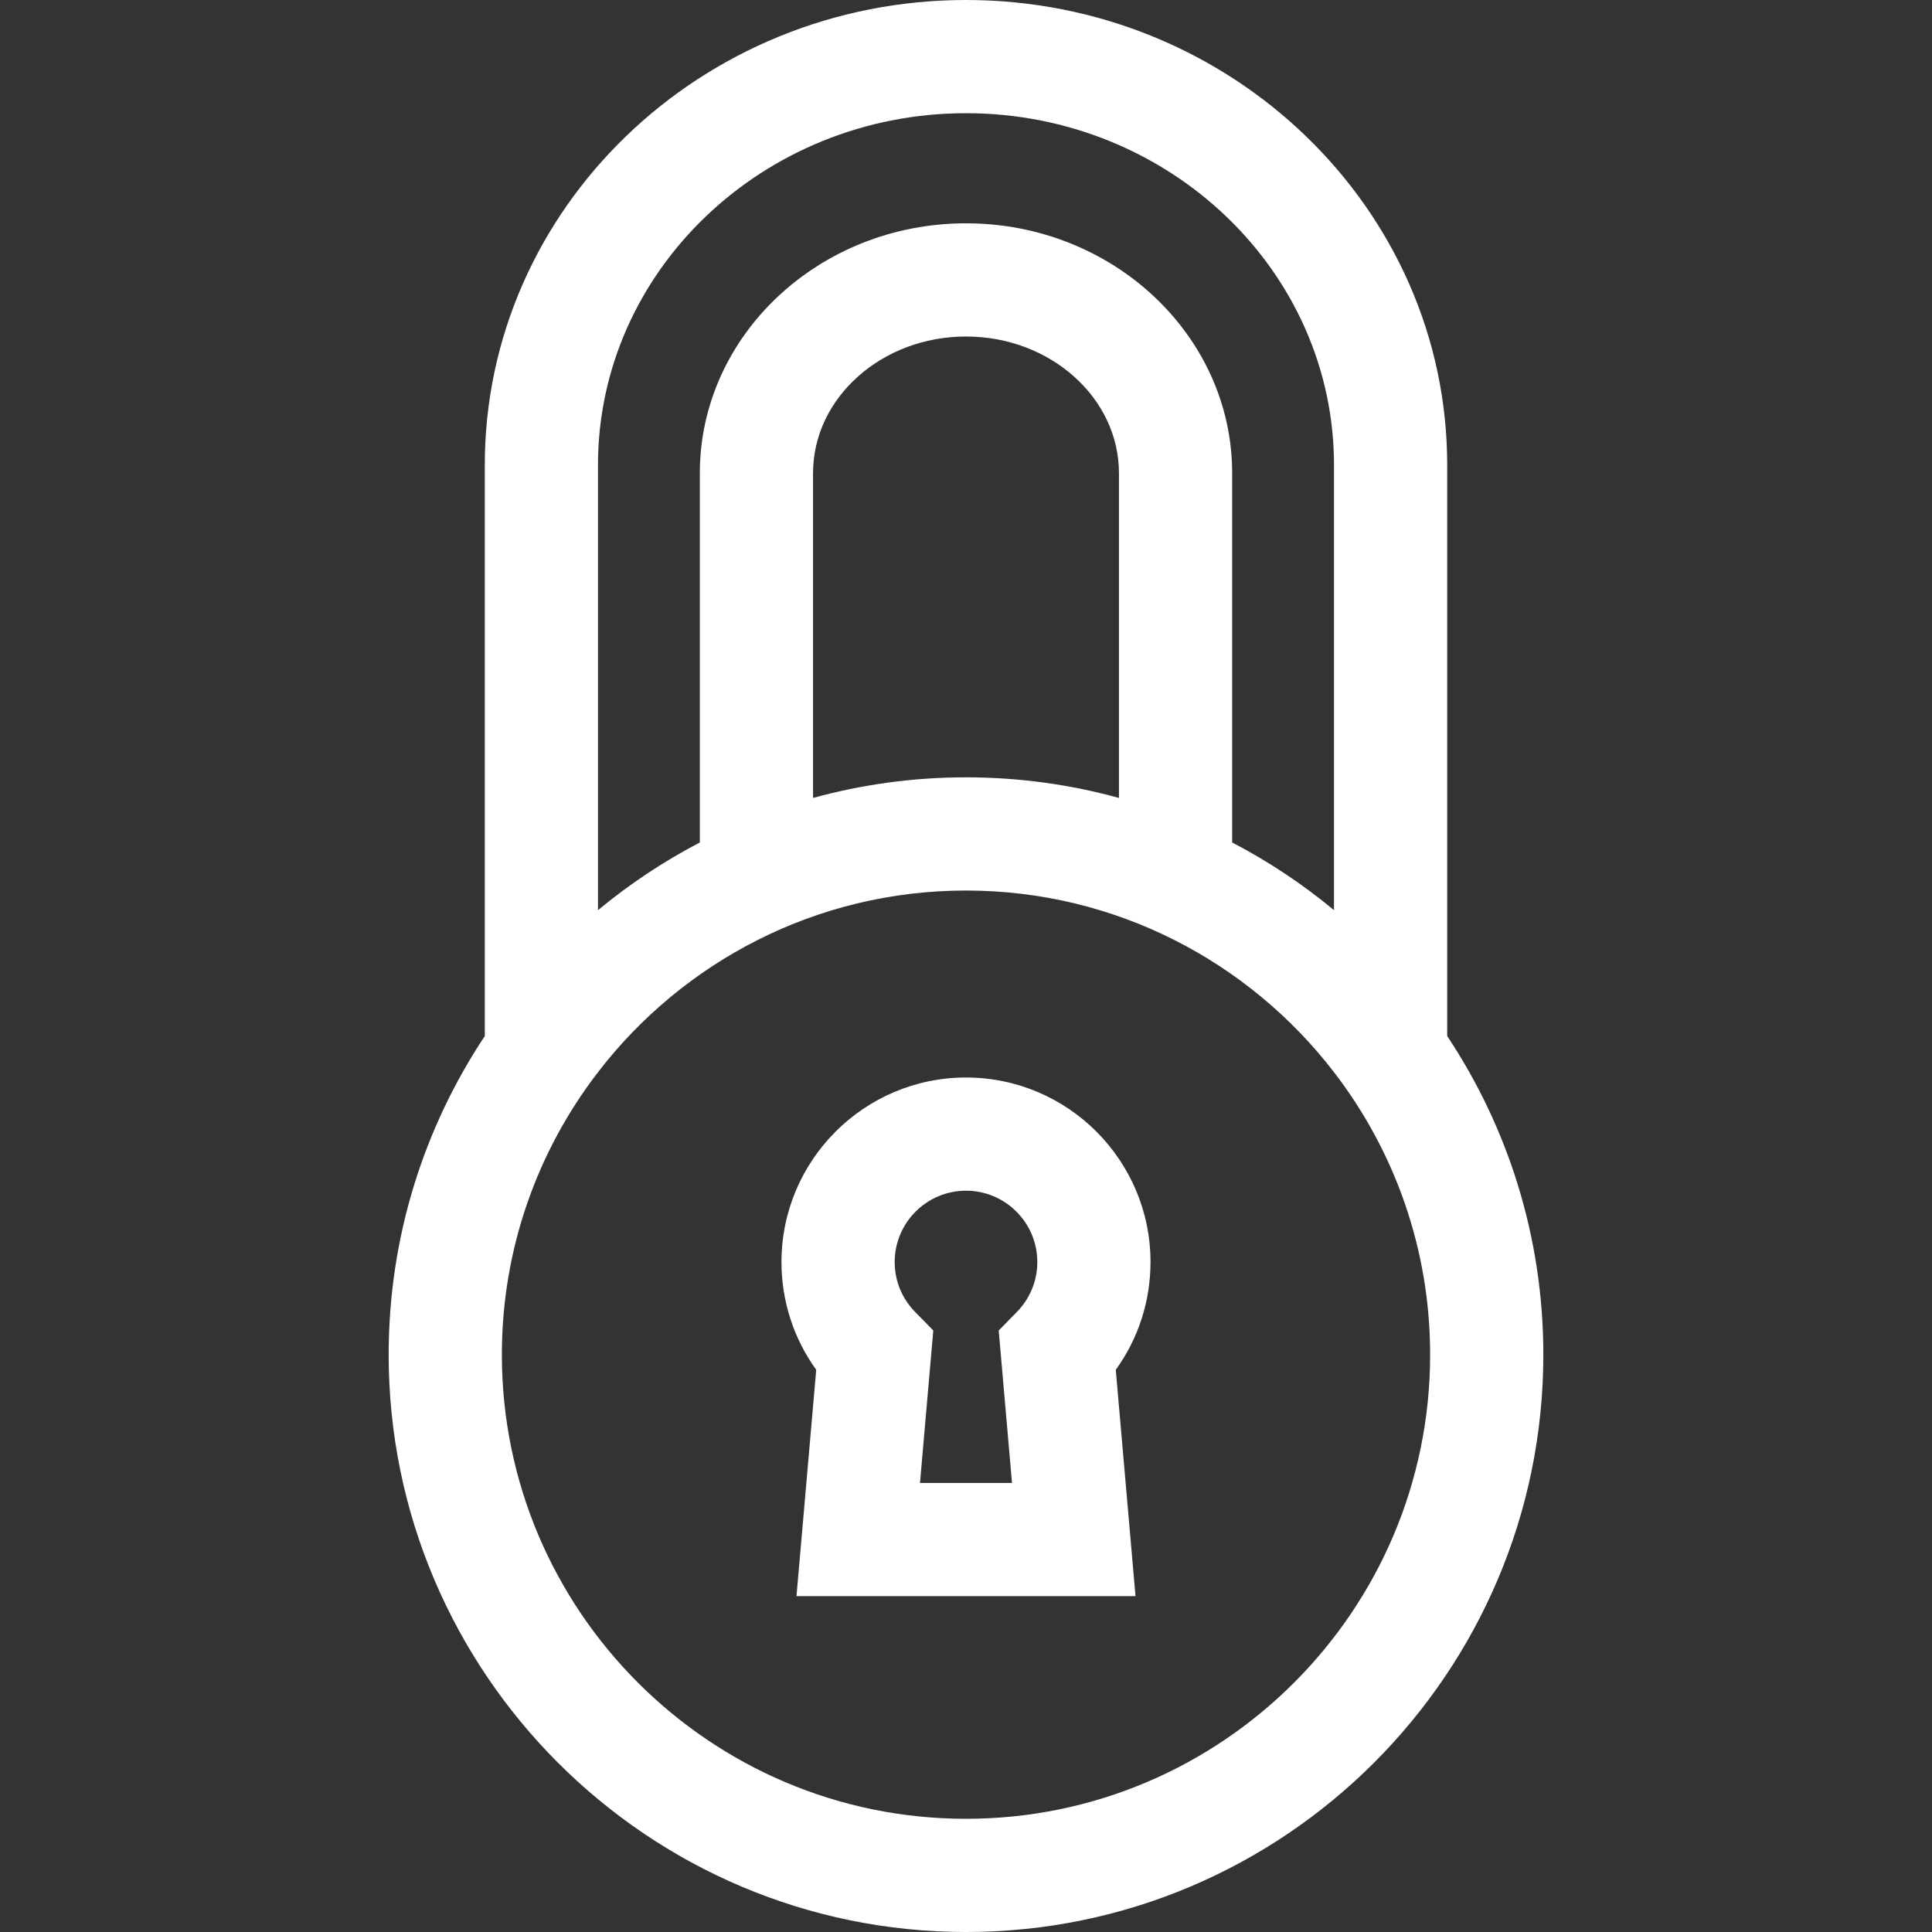 <?xml version="1.0" encoding="iso-8859-1"?>
<!-- Generator: Adobe Illustrator 19.0.0, SVG Export Plug-In . SVG Version: 6.00 Build 0)  -->
<svg xmlns="http://www.w3.org/2000/svg" xmlns:xlink="http://www.w3.org/1999/xlink" version="1.1" id="Layer_1" x="0px" y="0px" viewBox="0 0 512 512" style="enable-background:new 0 0 512 512;" xml:space="preserve" width="512px" height="512px">
<rect x="0" y="0" width="512" height="512" fill="#333333" stroke="none"/>
<g>
	<g>
		<path d="M383.525,274.565V123.234C383.525,55.283,326.317,0,256,0c-70.318,0-127.525,55.283-127.525,123.234v151.331    C112.388,298.78,103,327.813,103,359c0,84.364,68.636,153,153,153s153-68.636,153-153C409,327.813,399.612,298.78,383.525,274.565    z M158.474,123.234C158.475,71.825,202.224,30,256,30c53.775,0,97.525,41.825,97.525,93.234v117.967    c-8.305-6.887-17.348-12.91-26.989-17.94v-97.857c0-36.517-31.643-66.225-70.536-66.225c-38.894,0-70.537,29.708-70.537,66.225    v97.858c-9.641,5.03-18.685,11.053-26.989,17.94V123.234z M296.536,125.404v86.057C283.62,207.908,270.029,206,256,206    c-14.03,0-27.62,1.908-40.537,5.461v-86.057c0-19.975,18.184-36.225,40.537-36.225    C278.352,89.179,296.536,105.429,296.536,125.404z M256,482c-67.822,0-123-55.178-123-123c0-28.059,9.451-53.948,25.327-74.667    h0.147v-0.192C180.981,254.889,216.323,236,256,236s75.019,18.889,97.525,48.141v0.192h0.148C369.549,305.052,379,330.941,379,359    C379,426.822,323.822,482,256,482z" fill="#FFFFFF"/>
	</g>
</g>
<g>
	<g>
		<path d="M304.897,334.446c0-26.962-21.935-48.897-48.897-48.897c-26.962,0-48.898,21.935-48.898,48.897    c0,10.378,3.229,20.29,9.207,28.564L211.077,423h89.846l-5.233-59.99C301.669,354.738,304.897,344.825,304.897,334.446z     M269.496,347.665l-4.828,4.928L268.192,393h-24.385l3.523-40.407l-4.827-4.928c-3.483-3.556-5.401-8.25-5.401-13.219    c0-10.42,8.478-18.897,18.898-18.897s18.897,8.478,18.897,18.897C274.897,339.415,272.979,344.109,269.496,347.665z" fill="#FFFFFF"/>
	</g>
</g>
<g>
</g>
<g>
</g>
<g>
</g>
<g>
</g>
<g>
</g>
<g>
</g>
<g>
</g>
<g>
</g>
<g>
</g>
<g>
</g>
<g>
</g>
<g>
</g>
<g>
</g>
<g>
</g>
<g>
</g>
</svg>
